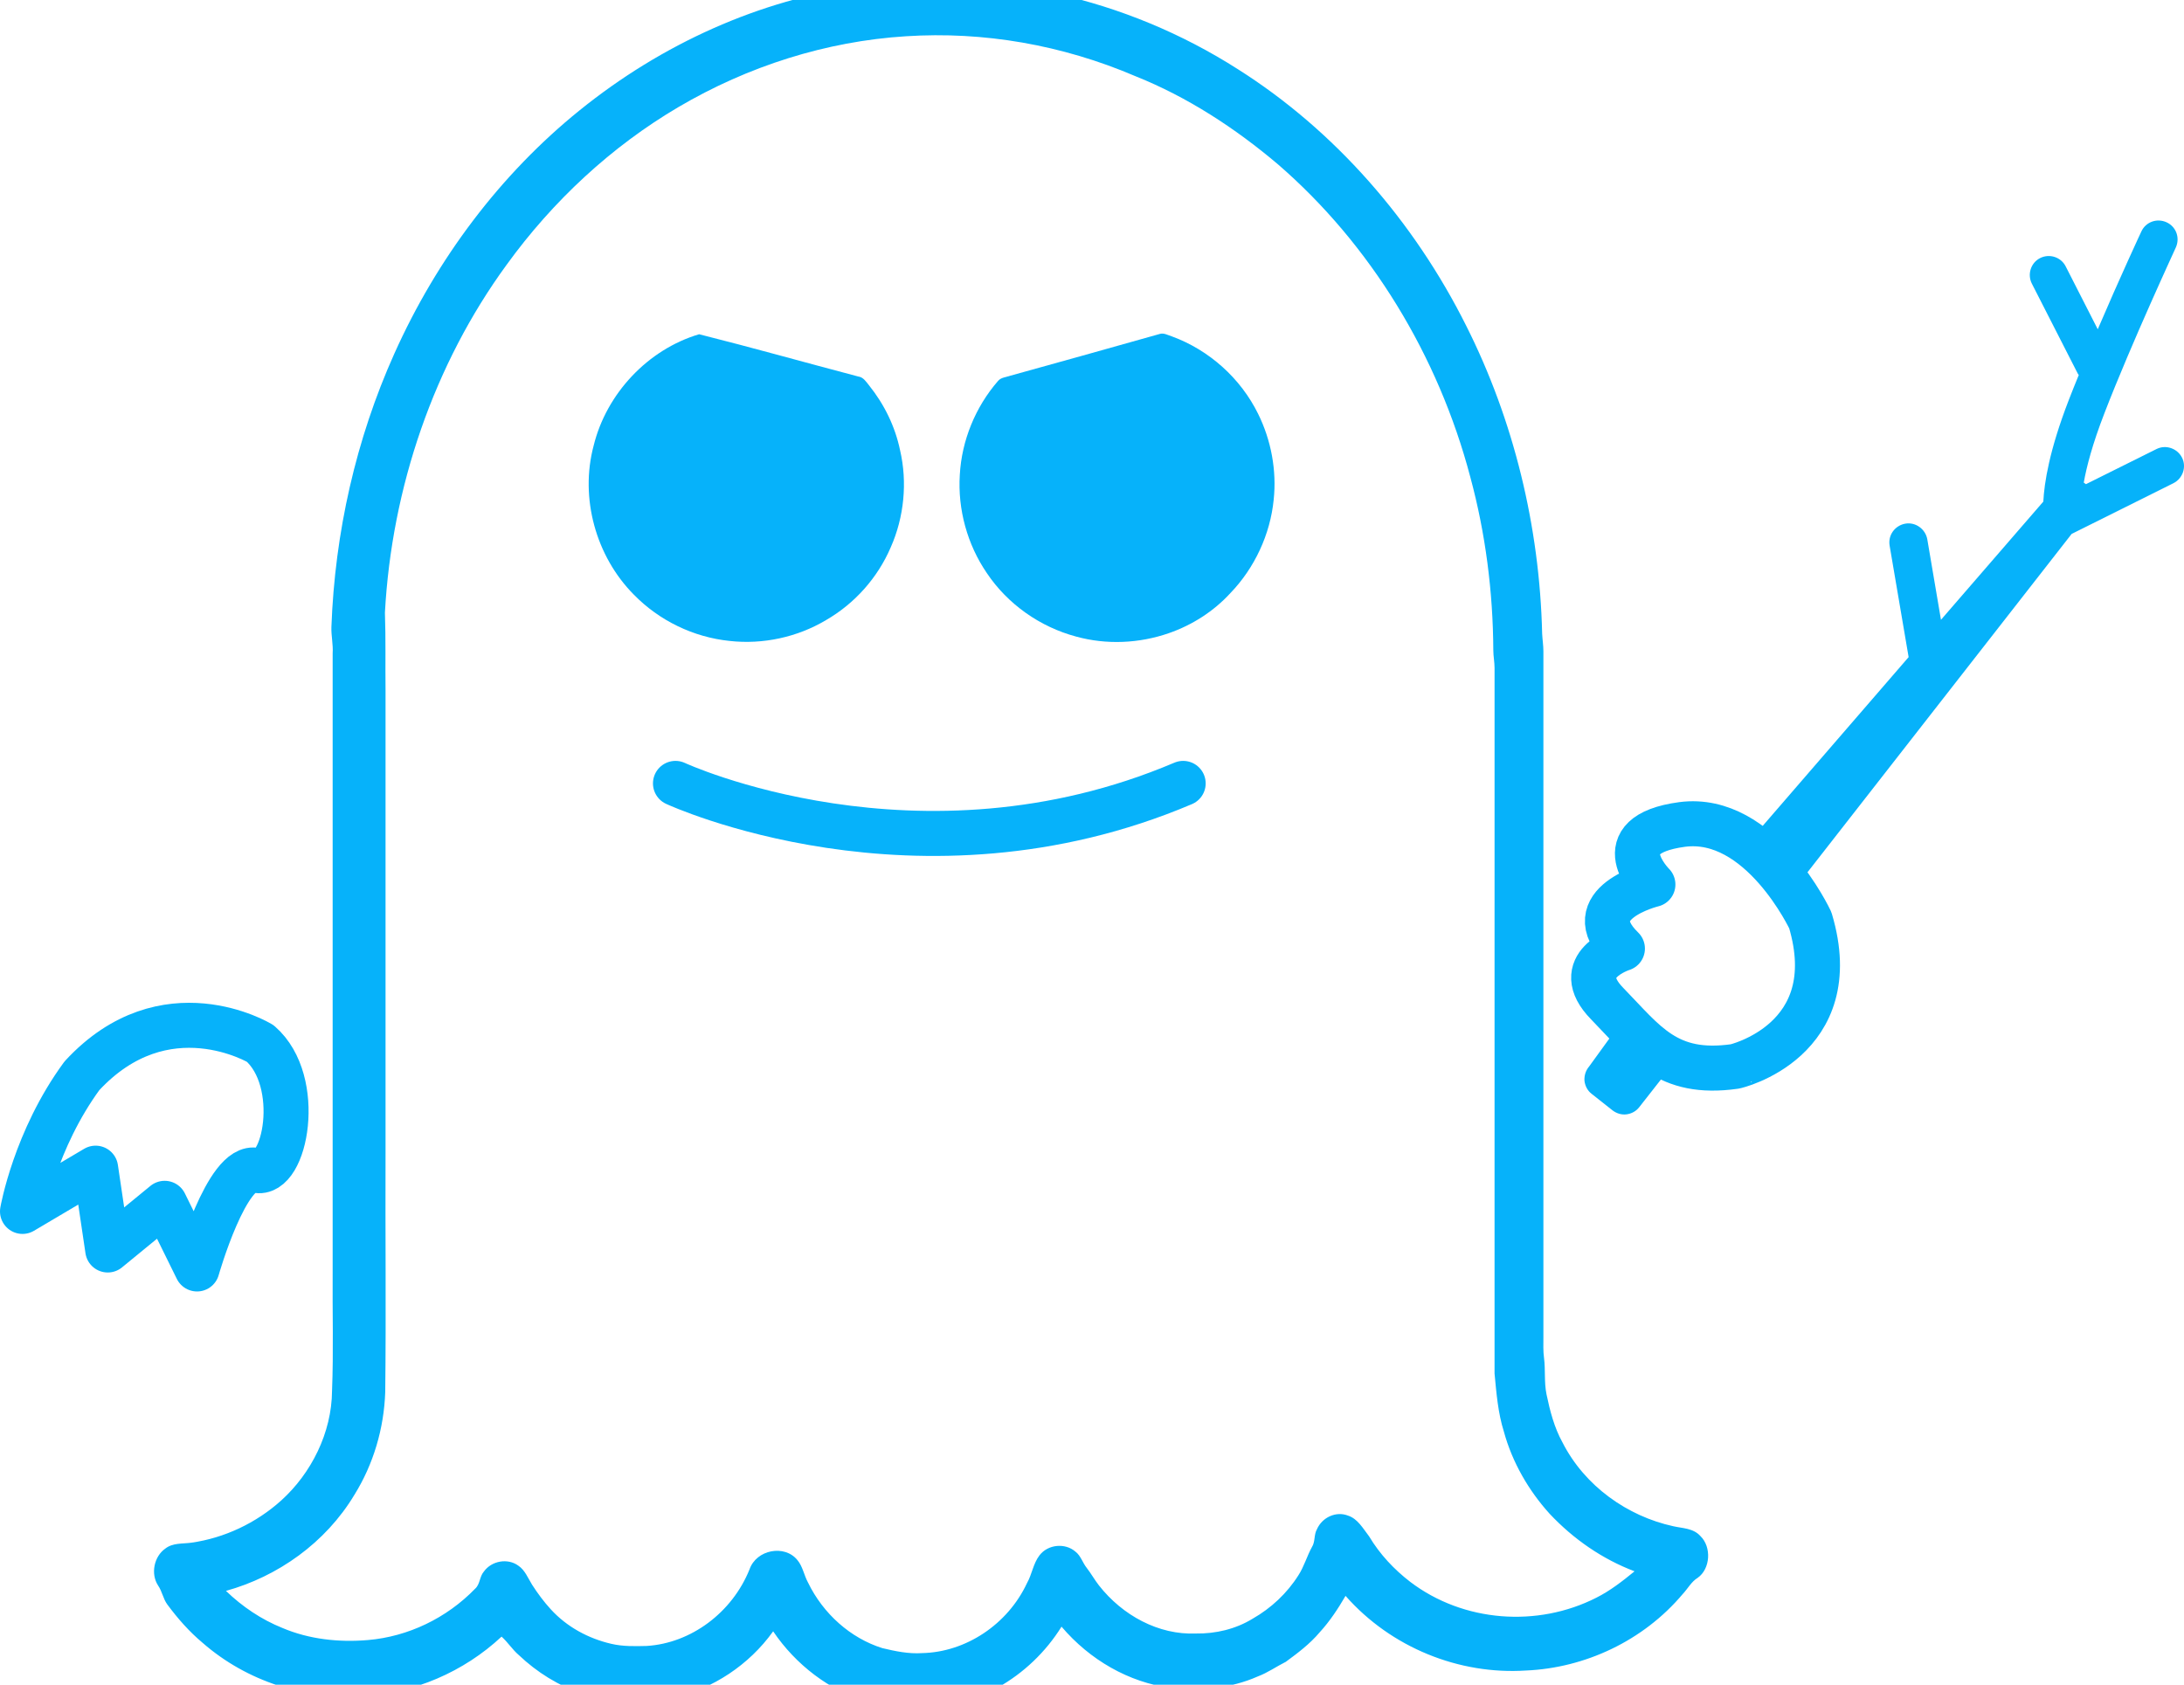 <?xml version="1.0" encoding="UTF-8" standalone="no"?>
<svg
   xmlns:dc="http://purl.org/dc/elements/1.1/"
   xmlns:cc="http://creativecommons.org/ns#"
   xmlns:rdf="http://www.w3.org/1999/02/22-rdf-syntax-ns#"
   xmlns:svg="http://www.w3.org/2000/svg"
   xmlns="http://www.w3.org/2000/svg"
   xmlns:sodipodi="http://sodipodi.sourceforge.net/DTD/sodipodi-0.dtd"
   xmlns:inkscape="http://www.inkscape.org/namespaces/inkscape"
   width="702.06"
   height="541.616"
   version="1.1"
   viewBox="0 0 702.062 541.614"
   xml:space="preserve"
   id="svg2"
   inkscape:version="0.92.3 (2405546, 2018-03-11)"
   sodipodi:docname="Spectre.svg"
   inkscape:export-filename="/home/mschwarz/Documents/OutOfOrder/shirt/spectre.svg.png"
   inkscape:export-xdpi="807.59918"
   inkscape:export-ydpi="807.59918"><defs
     id="defs82" /><sodipodi:namedview
     pagecolor="#ffffff"
     bordercolor="#666666"
     borderopacity="1"
     objecttolerance="10"
     gridtolerance="10"
     guidetolerance="10"
     inkscape:pageopacity="0"
     inkscape:pageshadow="2"
     inkscape:window-width="1537"
     inkscape:window-height="877"
     id="namedview80"
     showgrid="false"
     inkscape:zoom="0.59424124"
     inkscape:cx="-41.058684"
     inkscape:cy="124.14632"
     inkscape:window-x="55"
     inkscape:window-y="-8"
     inkscape:window-maximized="1"
     inkscape:current-layer="g60"
     fit-margin-top="0"
     fit-margin-left="0"
     fit-margin-right="0"
     fit-margin-bottom="0"
     showguides="true"
     inkscape:guide-bbox="true"
     inkscape:pagecheckerboard="true"
     borderlayer="false" /><style
     type="text/css"
     id="style6">
	.st0{display:none;}
	.st1{fill-opacity:0.35;}
	.st2{display:inline;fill:#FFFFFF;stroke:#036994;stroke-width:19;stroke-miterlimit:10;}
	.st3{display:inline;}
	.st4{fill:none;stroke:#036994;stroke-width:19;stroke-miterlimit:10;}
	.st5{display:inline;fill:none;stroke:#036994;stroke-width:19;stroke-miterlimit:10;}
	.st6{display:inline;fill:#FFFFFF;stroke:#036994;stroke-width:22.339;stroke-miterlimit:10;}
	.st7{fill-opacity:0.3;}
	.st8{fill:#FFFFFF;stroke:#036994;stroke-miterlimit:10;}
	.st9{display:inline;fill:#FFFFFF;stroke:#036994;stroke-width:15.28;stroke-miterlimit:10;}
	.st10{fill:#FFFFFF;stroke:#036994;stroke-width:19;stroke-miterlimit:10;}
	.st11{fill:none;stroke:#036994;stroke-width:19;stroke-linecap:round;stroke-miterlimit:10;}
	.st12{display:inline;fill:#FFFFFF;stroke:#036994;stroke-width:12;stroke-miterlimit:10;}
	.st13{fill:#FFFFFF;}
	.st14{fill:none;stroke:#036994;stroke-width:14.473;stroke-linecap:round;stroke-miterlimit:10;}
	.st15{fill:#FFFFFF;stroke:#036994;stroke-width:14.473;stroke-linecap:round;stroke-linejoin:round;stroke-miterlimit:10;}
</style><g
     class="st0"
     transform="translate(-65.664,-93.346)"
     display="none"
     id="g8"
     style="display:none"><title
       id="title10">Artboard 4</title><path
       class="st1"
       d="M 612.4,85.7 H 187.7 c -35.2,0 -63.7,28.6 -63.6,63.8 V 200 h -5.4 c -19.6,0 -35.5,15.9 -35.5,35.5 v 25 c 0,19.6 15.9,35.5 35.5,35.5 h 5.4 v 56.2 h -5.4 c -19.6,0 -35.5,15.9 -35.5,35.5 v 25 c 0,19.6 15.9,35.5 35.5,35.5 h 5.4 v 50.6 c 0.1,35.1 28.5,63.6 63.6,63.6 h 3.3 l 10.2,34.7 c 5.8,19.5 23.7,32.9 44.1,33 h 32.2 c 20.4,-0.1 38.3,-13.5 44.1,-33 l 10.2,-34.6 h 139.6 l 10.2,34.7 c 5.9,19.5 23.8,32.8 44.1,32.9 H 558 c 20.4,-0.1 38.3,-13.5 44.1,-33 l 10.2,-34.7 c 35.2,0 63.6,-28.5 63.6,-63.7 V 149.4 C 676,114.3 647.5,85.7 612.4,85.7 Z M 113.3,260.5 v -25 c 0,-2.9 2.4,-5.3 5.3,-5.3 h 69.6 v 35.5 h -69.6 c -2.9,0.1 -5.3,-2.3 -5.3,-5.2 z m 41,35.5 h 33.8 v 56.2 h -33.8 z m -41,116.7 v -25 c 0,-2.9 2.4,-5.3 5.3,-5.3 h 69.6 V 418 h -69.6 c -2.9,0 -5.3,-2.4 -5.3,-5.3 z m 179.4,175.9 c -2,6.7 -8.1,11.3 -15.1,11.4 h -32.2 c -7,0 -13.1,-4.6 -15.1,-11.3 l -7.7,-26.1 h 77.9 z m 265.4,11.3 h -32.2 c -7,0 -13.1,-4.6 -15.1,-11.3 l -7.7,-26.1 H 581 l -7.7,26 c -2.1,6.8 -8.2,11.4 -15.2,11.4 z m 87.6,-101.1 c 0,18.4 -15,33.4 -33.4,33.4 H 187.7 c -18.4,0 -33.4,-15 -33.4,-33.4 v -50.6 h 33.8 v 33.2 c 0,8.4 6.8,15.1 15.1,15.1 h 393.3 c 8.4,0 15.1,-6.8 15.1,-15.1 V 166.9 c 0,-8.4 -6.8,-15.1 -15.1,-15.1 H 203.2 c -8.4,0 -15.1,6.8 -15.1,15.1 V 200 h -33.8 v -50.6 c 0,-18.5 14.9,-33.5 33.4,-33.5 h 424.7 c 18.5,0 33.4,15 33.4,33.5 v 349.4 z m -64,-138.3 h -45.9 c -0.3,0 -0.5,-0.2 -0.5,-0.5 v -68.1 c 0,-0.3 0.2,-0.5 0.5,-0.5 h 45.9 z m 0,-99.3 h -45.9 c -17,0 -30.8,13.8 -30.8,30.8 v 68 c 0,17 13.8,30.8 30.8,30.8 h 45.9 v 75.6 h -363 V 182 h 363 z"
       id="path12"
       inkscape:connector-curvature="0"
       style="fill-opacity:0.35" /><rect
       class="st2"
       x="136"
       y="99"
       width="528"
       height="439"
       display="inline"
       stroke-miterlimit="10"
       id="rect14"
       style="display:inline;fill:#ffffff;stroke:#036994;stroke-width:19;stroke-miterlimit:10" /><g
       class="st3"
       display="inline"
       id="g16"
       style="display:inline"><rect
         class="st4"
         x="205"
         y="168"
         width="391"
         height="314"
         stroke-miterlimit="10"
         id="rect18"
         style="fill:none;stroke:#036994;stroke-width:19;stroke-miterlimit:10" /></g><rect
       class="st5"
       x="521.5"
       y="283"
       width="74"
       height="85.5"
       display="inline"
       stroke-miterlimit="10"
       id="rect20"
       style="display:inline;fill:none;stroke:#036994;stroke-width:19;stroke-miterlimit:10" /><rect
       class="st2"
       x="101"
       y="368.5"
       width="100.5"
       height="58.5"
       display="inline"
       stroke-miterlimit="10"
       id="rect22"
       style="display:inline;fill:#ffffff;stroke:#036994;stroke-width:19;stroke-miterlimit:10" /><rect
       class="st2"
       x="102"
       y="214.2"
       width="100.5"
       height="58.5"
       display="inline"
       stroke-miterlimit="10"
       id="rect24"
       style="display:inline;fill:#ffffff;stroke:#036994;stroke-width:19;stroke-miterlimit:10" /><polygon
       class="st6"
       points="210.5,540.3 312.5,540.3 300.4,614.3 222.5,614.3 "
       display="inline"
       stroke-miterlimit="10"
       id="polygon26"
       style="display:inline;fill:#ffffff;stroke:#036994;stroke-width:22.339;stroke-miterlimit:10" /><polygon
       class="st6"
       points="484.3,540.3 586.3,540.3 574.2,614.3 496.3,614.3 "
       display="inline"
       stroke-miterlimit="10"
       id="polygon28"
       style="display:inline;fill:#ffffff;stroke:#036994;stroke-width:22.339;stroke-miterlimit:10" /></g><g
     class="st0"
     transform="translate(-65.664,-93.346)"
     display="none"
     id="g30"
     style="display:none"><path
       class="st7"
       d="m 254.1,378.1 c 4.2,7.2 13.4,9.7 20.6,5.6 l 31.8,-18.2 c 7.5,7.5 16.8,12.9 27.1,15.6 v 36.7 c 0,8.4 6.8,15.1 15.1,15.1 8.3,0 15.1,-6.8 15.1,-15.1 V 381 c 10.3,-2.7 19.6,-8.1 27.1,-15.6 l 31.8,18.2 c 7.3,4.1 16.5,1.6 20.6,-5.7 4.1,-7.2 1.6,-16.3 -5.5,-20.5 L 406,339.2 c 2.9,-10.2 2.9,-21.1 0,-31.3 l 31.8,-18.2 c 7.2,-4.2 9.6,-13.5 5.4,-20.7 -4.2,-7.1 -13.3,-9.6 -20.5,-5.5 L 391,281.7 c -7.5,-7.5 -16.8,-12.9 -27.1,-15.6 v -36.7 c 0,-8.4 -6.8,-15.1 -15.1,-15.1 -8.3,0 -15.1,6.8 -15.1,15.1 v 36.7 c -10.3,2.7 -19.6,8.1 -27.1,15.6 l -31.8,-18.2 c -7.3,-4.1 -16.5,-1.6 -20.6,5.7 -4.1,7.2 -1.6,16.3 5.5,20.5 l 31.8,18.2 c -2.9,10.2 -2.9,21.1 0,31.3 l -31.8,18.2 c -7.3,4.1 -9.8,13.4 -5.7,20.6 0,0 0,0.1 0.1,0.1 z m 94.6,-83.8 c 16.1,0 29.2,13.1 29.2,29.2 0,16.1 -13.1,29.2 -29.2,29.2 -16.1,0 -29.2,-13.1 -29.2,-29.2 0,-16.1 13.1,-29.2 29.2,-29.2 z"
       id="path32"
       inkscape:connector-curvature="0"
       style="fill-opacity:0.3" /><g
       class="st3"
       display="inline"
       id="g34"
       style="display:inline"><path
         class="st8"
         d="m 1425.2,302.4 c -23.4,-0.6 -21.5,-18.7 -21.5,-18.7 l -1.5,-172.7 187.5,-0.3 -0.1,177.3 c 0,0 1.4,20.8 -18.8,20.7 -20.6,-0.1 -18.4,-19 -18.4,-19 v -52.3 c 0,0 1.6,-12 -15.5,-12.2 -17.1,-0.2 -17.7,9.9 -17.7,9.9 l -0.1,92.5 c 0,0 2.2,15.7 -18.4,15.7 -20.6,0 -18.7,-15.9 -18.7,-15.9 v -118 c 0,0 0.6,-16.3 -17.7,-16.3 -18.4,0 -18.4,16.3 -18.4,16.3 l -0.6,74.5 c 0,0 1.9,18 -21.5,18.7"
         stroke-miterlimit="10"
         id="path36"
         inkscape:connector-curvature="0"
         style="fill:#ffffff;stroke:#036994;stroke-miterlimit:10" /><path
         class="st8"
         d="m 1061.6,104.9 1.1,122.9 c 0,0 -2.9,17.3 19.7,18.3 22.6,-1 20.9,-18.3 20.9,-18.3 l 0.6,-74.1 c 0,0 0,-16.2 18.4,-16.2 18.4,0 17.7,16.2 17.7,16.2 v 117.4 c 0,0 -1.9,15.8 18.7,15.8 20.6,0 18.4,-15.6 18.4,-15.6 l 0.1,-91.9 c 0,0 0.6,-10 17.7,-9.8 17.1,0.2 15.5,12.2 15.5,12.2 v 52.1 c 0,0 0.2,18.5 18.4,18.9 25.4,-0.8 24.1,-38.1 24.1,-38.1 0,0 -1.3,21.8 16,22.3 13.7,0.2 12.4,-19.9 12.4,-19.9 l 0.1,-49.5 c 0,0 -2.7,-22.5 13.7,-22.5 16.4,0 17.6,22.5 17.6,22.5 v 114 c 0,0 2.5,18 21.3,19.5 18.8,1.5 20.1,-16.5 20.1,-16.5 l 0.9,-174.5 z"
         stroke-miterlimit="10"
         id="path38"
         inkscape:connector-curvature="0"
         style="fill:#ffffff;stroke:#036994;stroke-miterlimit:10" /><polygon
         class="st8"
         points="1348,91.9 1409,96.9 1409.3,119.5 1582.5,131.4 1582.5,85.4 1068.5,93.9 1068.5,119.4 1224,124.4 1347.8,117.2 "
         stroke-miterlimit="10"
         id="polygon40"
         style="fill:#ffffff;stroke:#036994;stroke-miterlimit:10" /></g><path
       class="st9"
       d="m 298.6,406.2 v 103 c 0,0 4,16.2 17.3,15 13,-1.2 14.4,-17 14.4,-17 v -46 c 0,0 1.8,-13 13.7,-12 11.8,1 11.1,14 11.1,14 v 100 c 0,0 1.2,19 15,19 13.8,0 13.1,-20 13.1,-20 l -0.3,-111.8 c 0,0 -0.9,-17.7 12.4,-17.7 5.1,0 11.7,5.2 12,13 0.7,17 1,39.5 1,39.5 0,0 -2.5,22.5 13,22 14.9,-0.5 14.7,-19.3 14.7,-19.3 l 0.6,-114.3 -24.8,23.9 -35.3,18.7 -26.6,3.7 -25.5,-2.8 z"
       display="inline"
       stroke-miterlimit="10"
       id="path42"
       inkscape:connector-curvature="0"
       style="display:inline;fill:#ffffff;stroke:#036994;stroke-width:15.28;stroke-miterlimit:10" /><g
       class="st3"
       display="inline"
       stroke-miterlimit="10"
       id="g44"
       style="display:inline;stroke:#036994;stroke-width:19;stroke-miterlimit:10"><circle
         class="st10"
         cx="348.7"
         cy="323.5"
         r="96.7"
         id="circle46"
         style="fill:#ffffff;stroke:#036994;stroke-width:19;stroke-miterlimit:10" /><line
         class="st11"
         x1="348.7"
         x2="348.7"
         y1="228.4"
         y2="418.6"
         id="line48"
         style="fill:none;stroke:#036994;stroke-width:19;stroke-linecap:round;stroke-miterlimit:10" /><line
         class="st11"
         x1="431"
         x2="266.3"
         y1="276"
         y2="371"
         id="line50"
         style="fill:none;stroke:#036994;stroke-width:19;stroke-linecap:round;stroke-miterlimit:10" /><line
         class="st11"
         x1="266.3"
         x2="431"
         y1="276"
         y2="371"
         id="line52"
         style="fill:none;stroke:#036994;stroke-width:19;stroke-linecap:round;stroke-miterlimit:10" /><circle
         class="st10"
         cx="348.7"
         cy="323.5"
         r="50"
         id="circle54"
         style="fill:#ffffff;stroke:#036994;stroke-width:19;stroke-miterlimit:10" /></g><ellipse
       class="st12"
       cx="426"
       cy="590.8"
       rx="15.2"
       ry="23.4"
       display="inline"
       stroke-miterlimit="10"
       id="ellipse56"
       style="display:inline;fill:#ffffff;stroke:#036994;stroke-width:12;stroke-miterlimit:10" /><ellipse
       class="st12"
       cx="1052.9"
       cy="739.4"
       rx="15.2"
       ry="23.4"
       display="inline"
       stroke-miterlimit="10"
       id="ellipse58"
       style="display:inline;fill:#ffffff;stroke:#036994;stroke-width:12;stroke-miterlimit:10" /></g><g
     transform="translate(-65.664,-93.346)"
     id="g60"><path
       class="st13"
       d="m 555.3,541.1 c 0,0 9.6,47.7 46.1,50.9 0,0 -38.6,63.8 -105.1,-3.2 0,0 -34.8,83.1 -89,11.3 0,0 -47.7,77.7 -92.7,1.1 0,0 -46.6,68.6 -88.4,3.8 0,0 -56.3,62.2 -104,-5.9 0,0 55.7,-8 60,-40.7 4.3,-32.7 -1.6,-278.7 -1.6,-278.7 0,0 22.5,-176.9 178.5,-186 156,-9.1 188.7,159.2 188.7,159.2 z"
       id="path62"
       style="fill:none"
       inkscape:connector-curvature="0" /><path
       d="m 342.5,88.8 c 41.7,-6 85.1,3.8 121.1,26.8 31,19.6 56.5,48.7 73.4,82.5 15.3,30.4 23.6,64.6 24.4,99 0.1,1.9 0.4,3.8 0.4,5.6 v 220.6 c 0,2.2 -0.1,4.4 0.2,6.6 0.5,3.9 0,7.8 0.8,11.7 1.1,5.3 2.5,10.7 5.1,15.4 7.2,14.2 21,23.8 35.6,27 3,0.7 6.5,0.6 8.8,3.2 3.6,3.5 3.2,10.5 -0.9,13.4 -2,1.2 -3.2,3.5 -4.8,5.2 -12.7,15.1 -31.5,23.8 -50.4,24.6 -21.4,1.4 -43.3,-7.3 -58,-24 -2.4,4.1 -5,8.1 -8.3,11.7 -3.2,3.8 -7.1,6.7 -10.9,9.5 -3,1.5 -5.8,3.5 -9,4.7 -8.8,3.9 -18.6,4.7 -28,3.7 -13.5,-1.8 -26,-9 -35.1,-19.7 -10.2,16.4 -28.4,26.8 -47,26.4 -5.3,0.3 -10.5,-1.1 -15.5,-2.2 -12.1,-3.7 -22.9,-11.9 -30.2,-22.7 -7.8,10.9 -19.4,18.4 -31.9,21.4 -9.7,2.2 -20,1.9 -29.5,-1.4 -7.6,-2.5 -14.5,-6.8 -20.4,-12.4 -2,-1.7 -3.5,-4.1 -5.5,-5.9 -12.2,11.4 -28.2,18.2 -44.5,19.1 -18.4,1.3 -37.3,-4.6 -51.6,-17.1 -4.3,-3.6 -8,-7.8 -11.4,-12.4 -1.3,-1.8 -1.6,-4.1 -2.9,-6 -2.5,-3.8 -1.3,-9.4 2.3,-11.9 2.4,-1.9 5.6,-1.5 8.4,-1.9 10.6,-1.5 20.8,-6.3 28.9,-13.6 9.6,-8.7 16.2,-21.7 16.3,-35.2 0.5,-12.7 0.1,-25.4 0.2,-38.1 v -199 c 0.2,-2.8 -0.5,-5.7 -0.4,-8.5 1.1,-30.3 7.9,-60.4 20.2,-87.8 13.7,-30.6 34.2,-57.8 59.6,-78.3 26.5,-21.4 57.8,-35.5 90.5,-40 m 14.4,16.2 c -25.6,1.6 -50.8,9.6 -73.2,22.8 -21.4,12.6 -40.3,30.1 -55.2,50.7 -23.3,31.9 -36.9,71.5 -39.1,111.8 0.3,8.3 0.1,16.7 0.2,25 v 148.9 c -0.1,25.6 0.2,51.2 -0.1,76.7 -0.4,11.7 -3.8,23.2 -9.9,33 -9.3,15.5 -24.7,26.3 -41.3,30.9 5.3,5.1 11.4,9.2 18.1,11.9 8.7,3.7 18.3,4.7 27.6,3.9 12.8,-1.1 25.2,-7 34.4,-16.5 1.6,-1.4 1.4,-3.9 2.8,-5.5 2.5,-3.5 7.7,-4.4 11.1,-1.9 2.1,1.4 3.1,4 4.4,6.1 1.8,2.8 3.8,5.5 6,7.9 5.2,5.7 12.1,9.4 19.4,11.1 3.8,0.9 7.7,0.8 11.5,0.7 14.2,-0.9 27.4,-10.7 33,-24.6 2.2,-6.4 11.3,-8.1 15.4,-3 1.7,2 2.1,4.8 3.4,7.2 4.9,10.1 13.7,17.9 23.9,21.1 4.2,1 8.5,1.9 12.8,1.6 14,-0.3 27.5,-9.2 33.7,-22.5 1.6,-2.8 2,-6.3 4,-8.9 2.7,-3.6 8.3,-4.1 11.6,-1.2 1.7,1.3 2.3,3.6 3.6,5.2 1.4,1.8 2.5,3.8 3.9,5.6 7.6,9.7 19.2,16 31.2,15.5 6.3,0.1 12.8,-1.4 18.3,-4.8 5.8,-3.3 11,-8.1 14.7,-14 1.8,-2.8 2.7,-6.1 4.3,-9 1.1,-1.7 0.6,-4 1.6,-5.7 1.7,-3.9 6.2,-5.9 10,-4.4 3.1,1 4.8,4.1 6.8,6.7 3.4,5.7 8,10.6 13.2,14.6 17.1,13 40.9,14.7 59.8,5.1 4.4,-2.2 8.4,-5.3 12.3,-8.5 -10.3,-3.9 -19.6,-10.3 -27.3,-18.5 -6.7,-7.4 -12,-16.5 -14.7,-26.4 -1.9,-6 -2.4,-12.4 -3,-18.7 V 308.1 c 0,-1.9 -0.4,-3.8 -0.4,-5.7 -0.1,-18.8 -2.5,-37.6 -7.4,-55.7 -10.3,-39.1 -32.1,-74.8 -61.8,-100.5 -13.8,-11.7 -29.2,-21.7 -45.7,-28.3 -23.8,-10.2 -49,-14.5 -73.9,-12.9 z"
       id="path64"
       style="fill:#06b2fa;fill-opacity:1"
       inkscape:connector-curvature="0" /><path
       d="m 441.4,296.9 c -9.5,3.3 -20,3.8 -29.8,1.1 -11.6,-3.1 -22,-10.4 -28.7,-20.4 -6.3,-9.2 -9.4,-20.5 -8.7,-31.6 0.6,-11 5,-21.8 12.3,-30.2 0.5,-0.6 1.2,-0.9 1.9,-1.1 16.7,-4.6 33.4,-9.3 50.1,-14 1.3,-0.4 2.6,0.4 3.9,0.8 12,4.4 22.1,13.5 27.7,24.9 4.2,8.5 6,18.2 5,27.6 -1.1,11.1 -6.1,21.9 -13.9,30 -5.4,5.9 -12.3,10.3 -19.8,12.9 z"
       id="path66"
       style="fill:#06b2fa;fill-opacity:1"
       inkscape:connector-curvature="0" /><path
       d="m 300.2,299.4 c -11.6,-1.2 -22.6,-6.5 -30.8,-14.9 -12.2,-12.3 -17.4,-31.1 -12.9,-47.9 4.1,-16.7 17.4,-30.9 33.9,-35.8 17.1,4.3 34.1,9.1 51.2,13.6 1.6,0.2 2.5,1.7 3.4,2.8 4.9,6.1 8.4,13.2 10,20.9 2.4,10.3 1.3,21.5 -3,31.2 -4.2,9.8 -11.6,18.1 -20.8,23.4 -9.2,5.5 -20.3,7.9 -31,6.7 z"
       id="path68"
       style="fill:#06b2fa;fill-opacity:1"
       inkscape:connector-curvature="0" /><path
       class="st14"
       d="m 282.8,345.2 c 0,0 78,36.2 163.2,0"
       stroke-miterlimit="10"
       id="path70"
       style="fill:none;stroke:#06b2fa;stroke-width:14.473;stroke-linecap:round;stroke-miterlimit:10;stroke-opacity:1"
       inkscape:connector-curvature="0" /><path
       class="st15"
       d="m 149.3,428.8 c 0,0 -30.6,-18.5 -57.3,10.4 -15.1,20.6 -19.1,43.6 -19.1,43.6 l 23.5,-13.9 3.9,26.3 18.3,-15 10.4,21.1 c 0,0 9.7,-34.1 19,-31.7 9.4,2.3 15.3,-28.6 1.3,-40.8 z"
       stroke-miterlimit="10"
       id="path72"
       style="fill:none;stroke:#06b2fa;stroke-width:14.473;stroke-linecap:round;stroke-linejoin:round;stroke-miterlimit:10;stroke-opacity:1"
       inkscape:connector-curvature="0" /><path
       class="st15"
       d="m 647.6,389.2 c 0,0 -15.9,-34.1 -41.2,-30.8 -25.4,3.4 -9.4,19.3 -9.4,19.3 0,0 -24.8,6 -9.8,20.6 0,0 -17,5.3 -4.9,17.7 12.1,12.4 19.2,23.3 41,20.2 -0.1,0.1 35.9,-8.2 24.3,-47 z"
       stroke-miterlimit="10"
       id="path74"
       style="fill:none;stroke:#06b2fa;stroke-width:14.473;stroke-linecap:round;stroke-linejoin:round;stroke-miterlimit:10;stroke-opacity:1"
       inkscape:connector-curvature="0" /><path
       d="m 742.1,226.3 c 8.8,-22.8 22.9,-53.1 23,-53.4 1.4,-3.1 0.1,-6.7 -3,-8.1 -3.1,-1.4 -6.7,-0.1 -8.1,3 -0.1,0.2 -6.9,14.8 -14,31.4 l -10.3,-20.2 c -1.5,-3 -5.2,-4.2 -8.2,-2.7 -3,1.5 -4.2,5.2 -2.7,8.2 l 14.7,28.8 c 0.1,0.2 0.2,0.4 0.4,0.6 -1.1,2.7 -2.2,5.4 -3.2,8 -6.3,16.3 -7.9,26.7 -8.2,32.7 l -32.9,38 -4.4,-25.9 c -0.6,-3.3 -3.8,-5.6 -7.1,-5 -3.3,0.6 -5.6,3.7 -5,7.1 l 6.1,35.8 -49.8,57.6 c -1.1,1.3 -1.6,2.9 -1.5,4.6 0.2,1.7 1,3.2 2.3,4.2 l 6.7,5.3 c 1.3,1 2.9,1.5 4.5,1.3 1.6,-0.2 3.1,-1 4.1,-2.3 l 86.1,-110.3 32.7,-16.3 c 3,-1.5 4.3,-5.2 2.8,-8.2 -1.5,-3 -5.2,-4.3 -8.2,-2.8 l -22.7,11.3 -0.7,-0.5 c 0.9,-5.1 2.8,-12.4 6.6,-22.2 z"
       id="path76"
       style="fill:#06b2fa;fill-opacity:1"
       inkscape:connector-curvature="0" /><path
       d="m 587.3,421.3 -10.8,14.9 c -1.1,1.3 -1.6,2.9 -1.5,4.6 0.2,1.7 1,3.2 2.3,4.2 l 6.7,5.3 c 1.3,1 2.9,1.5 4.5,1.3 1.6,-0.2 3.1,-1 4.1,-2.3 l 13.8,-17.6 h -11.6 z"
       id="path78"
       style="fill:#06b2fa;fill-opacity:1"
       inkscape:connector-curvature="0" /></g></svg>